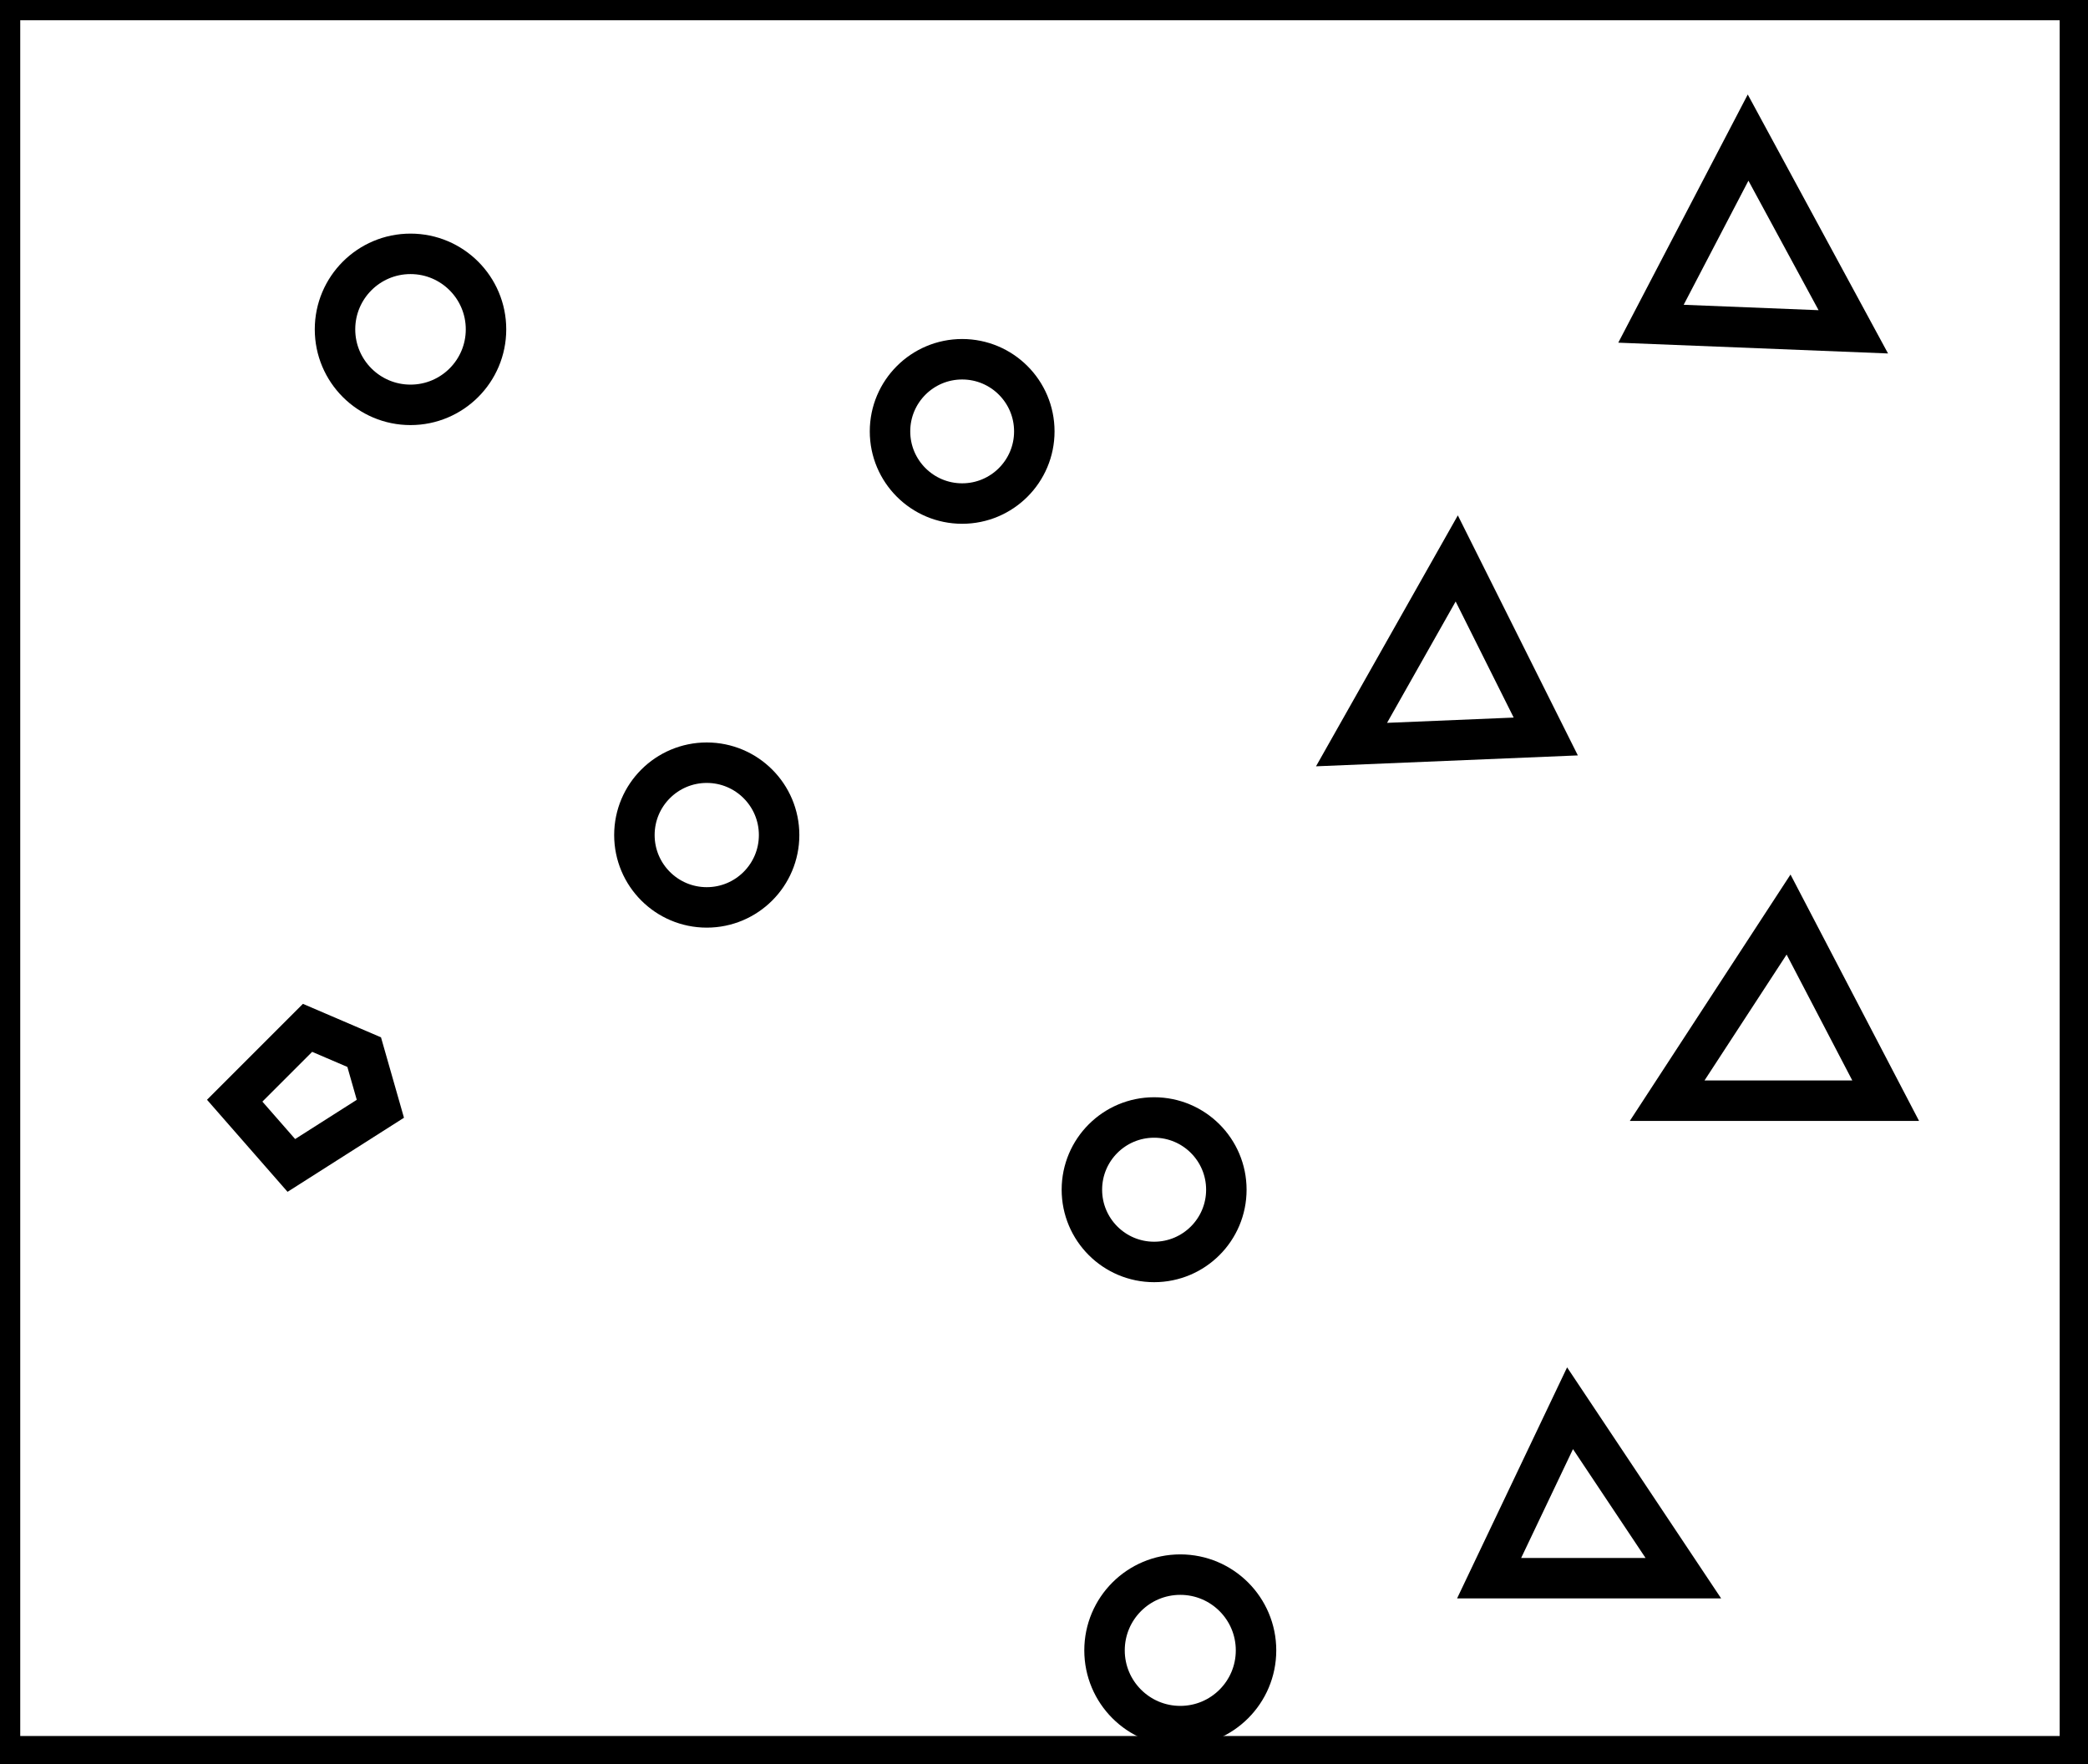 <?xml version="1.0" encoding="utf-8" ?>
<svg baseProfile="full" height="218" version="1.1" width="258" xmlns="http://www.w3.org/2000/svg" xmlns:ev="http://www.w3.org/2001/xml-events" xmlns:xlink="http://www.w3.org/1999/xlink"><defs /><rect fill="white" height="218" width="258" x="0" y="0" /><circle cx="145.839" cy="203.919" fill="none" r="9.36" stroke="black" stroke-width="5" /><path d="M 194,174 L 184,195 L 208,195 Z" fill="none" stroke="black" stroke-width="5" /><circle cx="142.607" cy="147.0" fill="none" r="8.925" stroke="black" stroke-width="5" /><path d="M 38,127 L 29,136 L 36,144 L 47,137 L 45,130 Z" fill="none" stroke="black" stroke-width="5" /><path d="M 221,113 L 206,136 L 233,136 Z" fill="none" stroke="black" stroke-width="5" /><circle cx="87.329" cy="103.178" fill="none" r="8.94" stroke="black" stroke-width="5" /><path d="M 180,69 L 167,92 L 191,91 Z" fill="none" stroke="black" stroke-width="5" /><circle cx="118.888" cy="53.303" fill="none" r="8.915" stroke="black" stroke-width="5" /><circle cx="50.724" cy="40.694" fill="none" r="9.329" stroke="black" stroke-width="5" /><path d="M 216,17 L 204,40 L 229,41 Z" fill="none" stroke="black" stroke-width="5" /><path d="M 0,0 L 0,217 L 257,217 L 257,0 Z" fill="none" stroke="black" stroke-width="5" /></svg>